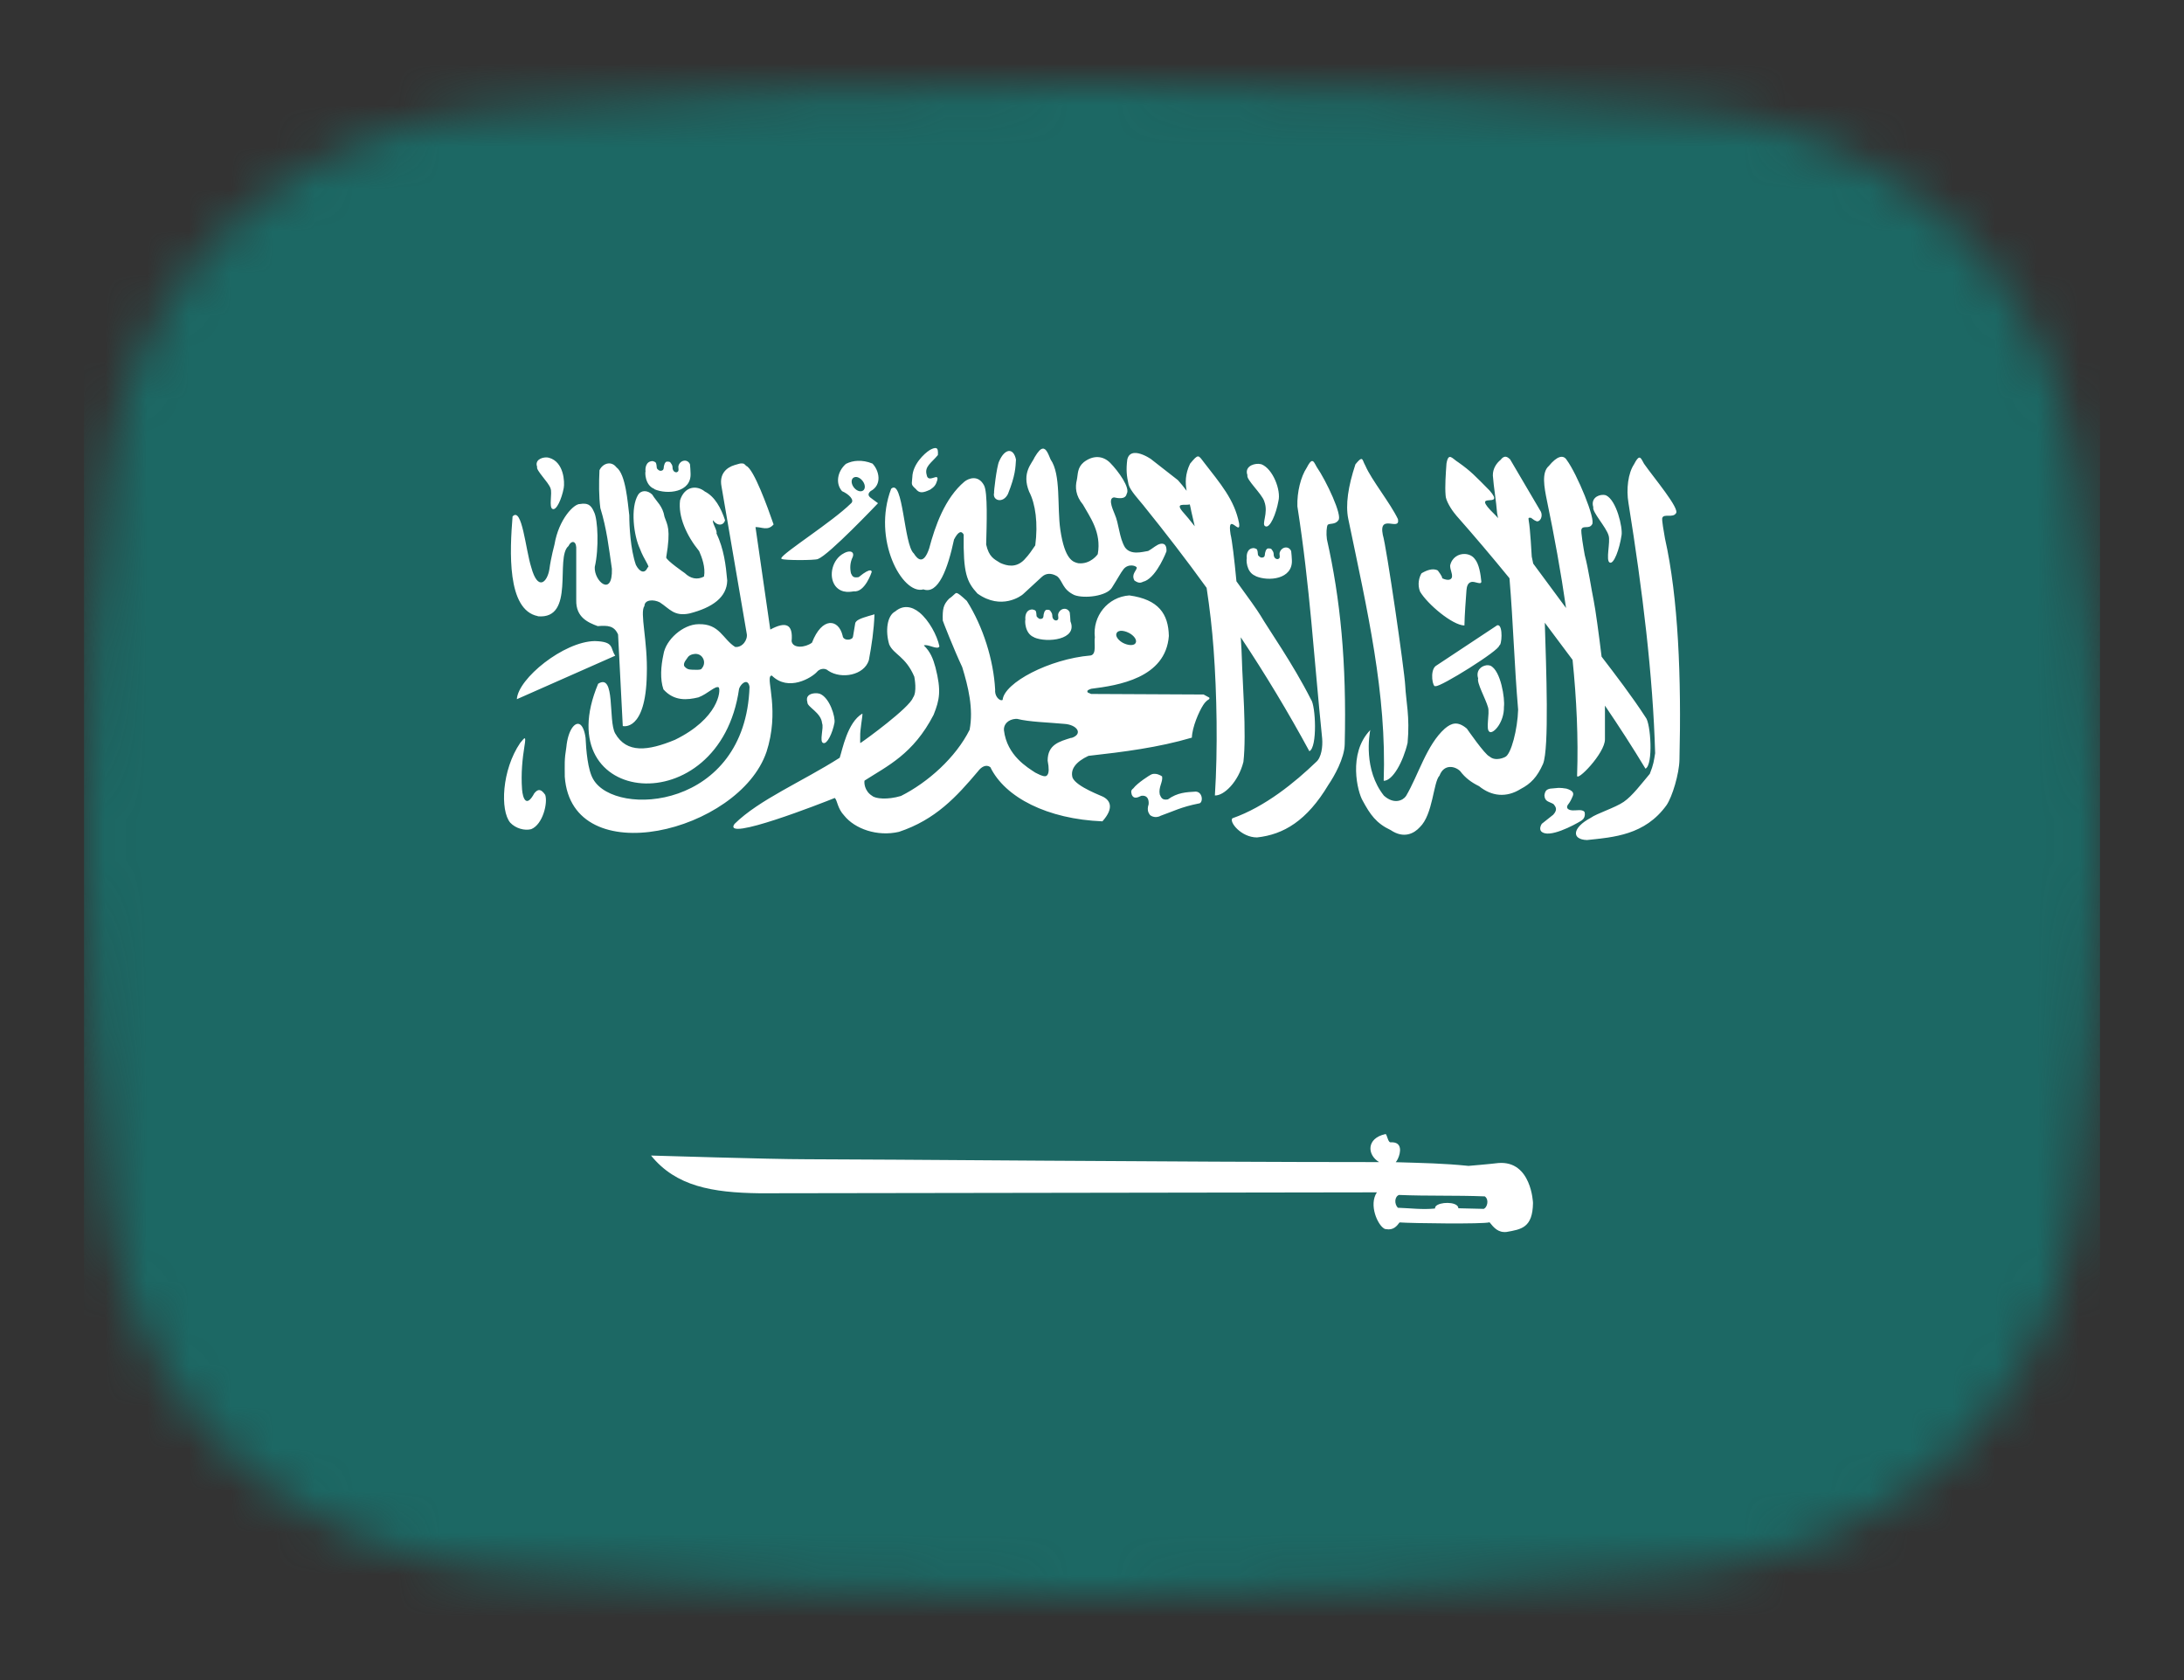 <svg width="52" height="40" viewBox="0 0 52 40" fill="none" xmlns="http://www.w3.org/2000/svg">
<rect x="0" y="0" width="52" height="40" fill="#333333" stroke="none"/>
<mask id="mask0_1_36014" style="mask-type:alpha" maskUnits="userSpaceOnUse" x="2" y="2" width="48" height="36">
<path d="M2.569 11.136C3.167 6.412 7.042 3.002 11.786 2.609C15.641 2.289 20.62 2 26 2C31.38 2 36.359 2.289 40.214 2.609C44.959 3.002 48.833 6.412 49.431 11.136C49.752 13.676 50 16.704 50 20C50 23.296 49.752 26.324 49.431 28.864C48.833 33.587 44.959 36.998 40.214 37.391C36.359 37.711 31.38 38 26 38C20.62 38 15.641 37.711 11.786 37.391C7.042 36.998 3.167 33.587 2.569 28.864C2.248 26.324 2 23.296 2 20C2 16.704 2.248 13.676 2.569 11.136Z" fill="#00D0BF"/>
</mask>
<g mask="url(#mask0_1_36014)">
<rect x="2" y="-4" width="48" height="49" fill="#1C6864"/>
<path fill-rule="evenodd" clip-rule="evenodd" d="M32.985 27C32.985 27 32.983 27.002 32.983 27.002C32.532 27.1 32.546 27.494 32.836 27.668C28.075 27.668 20.77 27.6 19.203 27.6C18.327 27.6 15.554 27.512 15.501 27.512C16.095 28.245 16.957 28.395 18.084 28.41L32.783 28.388C32.585 28.685 32.801 29.164 32.957 29.251C32.96 29.252 32.965 29.255 32.968 29.257C32.974 29.259 32.981 29.261 32.988 29.263C32.989 29.263 32.993 29.262 32.995 29.263C33.179 29.299 33.261 29.186 33.323 29.104C33.622 29.126 35.307 29.147 35.462 29.102C35.462 29.102 35.464 29.1 35.464 29.1C35.568 29.23 35.672 29.352 35.87 29.331C36.218 29.268 36.492 29.236 36.5 28.641C36.5 28.641 36.465 27.627 35.675 27.69C35.489 27.714 34.965 27.758 34.965 27.758C34.358 27.697 33.914 27.691 33.232 27.67C33.295 27.603 33.406 27.33 33.27 27.231C33.235 27.206 33.182 27.192 33.109 27.197H33.106C33.105 27.197 33.103 27.197 33.102 27.197C33.101 27.197 33.1 27.195 33.099 27.195C33.097 27.194 33.094 27.194 33.092 27.193C33.088 27.19 33.084 27.186 33.08 27.183C33.08 27.182 33.076 27.18 33.076 27.179C33.041 27.136 33.022 27.032 32.999 27.006L32.997 27.004C32.997 27.004 32.995 27.002 32.995 27.002C32.993 27.002 32.992 27.001 32.99 27H32.985L32.985 27ZM33.309 28.45C33.309 28.45 33.31 28.451 33.311 28.45C34.005 28.479 34.658 28.456 35.352 28.484C35.462 28.563 35.407 28.744 35.336 28.777C35.332 28.779 35.328 28.78 35.324 28.781C35.321 28.782 35.318 28.781 35.314 28.781C35.311 28.781 35.308 28.782 35.305 28.781L34.723 28.767C34.722 28.758 34.721 28.748 34.718 28.739C34.664 28.605 34.277 28.614 34.185 28.719C34.184 28.721 34.182 28.723 34.181 28.725C34.179 28.728 34.177 28.73 34.176 28.733C34.174 28.736 34.173 28.74 34.171 28.743C34.17 28.747 34.169 28.753 34.169 28.757C34.168 28.762 34.166 28.768 34.166 28.773C33.862 28.804 33.587 28.765 33.282 28.755C33.194 28.661 33.203 28.491 33.309 28.45H33.309Z" fill="white"/>
<path d="M35.468 17.427C35.564 17.474 35.817 17.188 35.808 16.829C35.835 16.644 35.736 15.963 35.484 15.848C35.455 15.839 35.424 15.835 35.393 15.839C35.261 15.856 35.136 15.968 35.194 16.152C35.158 16.259 35.372 16.636 35.428 16.836C35.478 16.979 35.364 17.381 35.468 17.424L35.468 17.427ZM15.58 11.647C15.888 11.782 16.467 11.725 16.442 11.267C16.442 11.227 16.433 11.09 16.428 11.053C16.397 10.985 16.339 10.96 16.283 10.969L16.284 10.969C16.227 10.978 16.174 11.021 16.155 11.09C16.142 11.135 16.176 11.211 16.131 11.234C16.106 11.261 16.008 11.243 16.012 11.116C16.012 11.076 15.979 11.033 15.96 11.008C15.941 10.994 15.928 10.99 15.892 10.99C15.85 10.991 15.85 11.003 15.827 11.035C15.816 11.066 15.803 11.102 15.803 11.141C15.798 11.186 15.778 11.202 15.742 11.208C15.702 11.208 15.711 11.212 15.679 11.191C15.66 11.168 15.637 11.164 15.637 11.13C15.637 11.099 15.627 11.04 15.616 11.018C15.598 10.996 15.572 10.987 15.541 10.978C15.372 10.979 15.36 11.156 15.37 11.224C15.357 11.237 15.351 11.552 15.581 11.641L15.58 11.647ZM13.108 11.629C13.155 11.738 13.061 12.087 13.159 12.119C13.25 12.155 13.374 11.877 13.422 11.62C13.448 11.48 13.428 10.998 13.073 10.899C13.054 10.896 13.036 10.89 13.017 10.89C12.881 10.886 12.731 10.964 12.789 11.114C12.755 11.196 13.055 11.473 13.108 11.626V11.629ZM24 11.758C24.177 11.317 24.178 11.129 24.19 10.942C24.162 10.8 24.095 10.731 24.019 10.737C23.942 10.746 23.858 10.824 23.789 10.983C23.73 11.104 23.658 11.732 23.669 11.732C23.622 11.919 23.882 11.998 24 11.759V11.758ZM21.799 11.635C21.887 11.751 21.973 11.739 22.148 11.657C22.249 11.589 22.283 11.545 22.317 11.43C22.359 11.238 22.098 11.521 22.064 11.307C22.006 11.108 22.172 11.026 22.331 10.834C22.335 10.743 22.336 10.669 22.273 10.667C22.244 10.666 22.2 10.68 22.139 10.714C22.002 10.799 21.73 11.06 21.722 11.36C21.713 11.529 21.679 11.528 21.799 11.637L21.799 11.635ZM12.806 14.673C13.706 14.752 13.209 13.27 13.535 13.001C13.596 12.868 13.71 12.866 13.72 13.032V14.291C13.711 14.7 14.004 14.822 14.231 14.907C14.467 14.889 14.623 14.893 14.716 15.107L14.828 17.286C14.828 17.286 15.374 17.43 15.4 16.062C15.426 15.258 15.226 14.583 15.344 14.427C15.348 14.274 15.562 14.266 15.709 14.341C15.945 14.494 16.049 14.682 16.415 14.606C16.971 14.465 17.306 14.216 17.315 13.822C17.282 13.448 17.235 13.073 17.059 12.699C17.084 12.631 16.953 12.454 16.977 12.386C17.077 12.53 17.228 12.518 17.263 12.386C17.168 12.098 17.021 11.823 16.783 11.703C16.586 11.543 16.298 11.577 16.192 11.911C16.143 12.295 16.343 12.75 16.647 13.122C16.711 13.267 16.802 13.509 16.762 13.727C16.6 13.812 16.44 13.776 16.305 13.645C16.305 13.645 15.862 13.339 15.862 13.271C15.979 12.578 15.887 12.499 15.822 12.306C15.777 12.041 15.64 11.956 15.529 11.775C15.418 11.667 15.268 11.667 15.196 11.775C15.001 12.087 15.092 12.759 15.234 13.06C15.336 13.336 15.493 13.509 15.419 13.509C15.358 13.665 15.232 13.629 15.14 13.449C15.01 13.075 14.983 12.52 14.983 12.269C14.944 11.959 14.9 11.295 14.678 11.127C14.619 11.052 14.549 11.027 14.482 11.034C14.395 11.043 14.312 11.108 14.273 11.196C14.259 11.504 14.257 11.812 14.294 12.096C14.447 12.595 14.495 13.033 14.569 13.543C14.589 14.227 14.14 13.839 14.161 13.499C14.264 13.059 14.236 12.366 14.144 12.19C14.071 12.015 13.987 11.971 13.809 12C13.668 11.991 13.304 12.358 13.202 12.964C13.202 12.964 13.118 13.274 13.081 13.551C13.031 13.864 12.806 14.085 12.649 13.507C12.514 13.088 12.431 12.053 12.204 12.296C12.139 13.103 12.062 14.523 12.806 14.669L12.806 14.673ZM18.606 13.303C18.606 13.303 18.608 13.303 18.608 13.303C18.609 13.303 18.61 13.305 18.611 13.305C18.611 13.305 18.612 13.305 18.613 13.305L18.615 13.308C18.674 13.343 19.395 13.343 19.475 13.31C19.476 13.309 19.477 13.308 19.478 13.308C19.478 13.307 19.48 13.308 19.48 13.308C19.48 13.307 19.48 13.305 19.48 13.305C19.728 13.221 20.905 11.981 20.905 11.981C20.844 11.933 20.788 11.898 20.727 11.849C20.661 11.797 20.668 11.746 20.727 11.694C21.018 11.538 20.926 11.194 20.773 11.037C20.647 10.985 20.529 10.968 20.422 10.972C20.324 10.975 20.228 11 20.141 11.044C19.936 11.224 19.888 11.513 20.049 11.694C20.206 11.762 20.362 11.907 20.258 11.988C19.814 12.424 18.662 13.152 18.604 13.285C18.603 13.287 18.602 13.288 18.601 13.289C18.601 13.29 18.601 13.292 18.601 13.294V13.296C18.602 13.297 18.603 13.298 18.604 13.301L18.606 13.303V13.303ZM20.352 11.36C20.357 11.359 20.361 11.357 20.366 11.357C20.438 11.348 20.525 11.412 20.568 11.498C20.613 11.589 20.59 11.677 20.516 11.694C20.442 11.712 20.346 11.65 20.301 11.559C20.255 11.467 20.278 11.376 20.352 11.36L20.352 11.36ZM21.98 14.03C22.34 14.168 22.568 13.536 22.715 12.845C22.816 12.65 22.893 12.629 22.945 12.728C22.932 13.648 23.017 13.853 23.273 14.132C23.845 14.539 24.319 14.183 24.356 14.149L24.801 13.739C24.9 13.643 25.031 13.637 25.171 13.721C25.308 13.835 25.29 14.032 25.581 14.168C25.827 14.259 26.351 14.19 26.472 13.995C26.636 13.737 26.675 13.649 26.751 13.551C26.867 13.407 27.067 13.471 27.067 13.52C27.049 13.6 26.931 13.678 27.011 13.822C27.15 13.918 27.182 13.853 27.264 13.835C27.555 13.708 27.773 13.127 27.773 13.127C27.785 12.911 27.652 12.927 27.566 12.971C27.455 13.034 27.448 13.056 27.337 13.118C27.195 13.14 26.92 13.224 26.784 13.03C26.645 12.796 26.644 12.471 26.538 12.235C26.538 12.217 26.352 11.864 26.523 11.842C26.61 11.86 26.796 11.901 26.826 11.758C26.917 11.618 26.63 11.221 26.434 11.021C26.265 10.85 26.031 10.829 25.804 11.004C25.645 11.138 25.669 11.289 25.638 11.431C25.598 11.595 25.605 11.798 25.785 12.014C25.944 12.302 26.232 12.672 26.137 13.194C26.137 13.194 25.97 13.441 25.675 13.41C25.553 13.383 25.353 13.336 25.246 12.613C25.166 12.065 25.266 11.298 25.014 10.939C24.958 10.804 24.909 10.672 24.827 10.682C24.778 10.685 24.718 10.745 24.635 10.885C24.575 11.031 24.318 11.251 24.503 11.706C24.655 11.994 24.718 12.463 24.649 12.985C24.544 13.133 24.52 13.184 24.382 13.332C24.188 13.524 23.978 13.475 23.817 13.403C23.666 13.31 23.548 13.262 23.48 12.965C23.492 12.492 23.521 11.717 23.428 11.553C23.29 11.298 23.061 11.389 22.964 11.466C22.495 11.861 22.264 12.527 22.123 13.058C21.993 13.444 21.854 13.332 21.757 13.176C21.52 12.972 21.504 11.374 21.218 11.637C20.761 12.842 21.481 14.162 21.98 14.034V14.03ZM20.094 13.172C19.822 13.307 19.716 13.711 19.886 13.947C20.044 14.154 20.295 14.079 20.329 14.079C20.596 14.11 20.755 13.617 20.755 13.617C20.755 13.617 20.763 13.478 20.446 13.74C20.312 13.766 20.294 13.717 20.261 13.649C20.233 13.521 20.239 13.391 20.302 13.263C20.332 13.186 20.303 13.137 20.239 13.131C20.202 13.128 20.151 13.14 20.094 13.171L20.094 13.172ZM37.723 19.325C37.664 19.264 37.532 19.299 37.444 19.294C37.402 19.294 37.263 19.272 37.329 19.163C37.384 19.093 37.404 19.051 37.442 18.964C37.483 18.879 37.447 18.822 37.296 18.776C37.22 18.763 37.167 18.758 37.111 18.758C37.056 18.761 36.997 18.768 36.912 18.776C36.82 18.794 36.788 18.831 36.772 18.933C36.778 19.089 36.881 19.081 36.987 19.143C37.048 19.215 37.088 19.279 36.982 19.397L36.71 19.613C36.663 19.687 36.633 19.802 36.778 19.838C37.045 19.907 37.664 19.537 37.664 19.529C37.764 19.459 37.731 19.328 37.723 19.328L37.723 19.325ZM39.642 12.819C39.622 12.682 39.556 12.366 39.581 12.325C39.622 12.228 39.829 12.334 39.902 12.223C40.01 12.121 39.368 11.364 39.143 11.04C39.098 10.959 39.07 10.892 39.031 10.895C39 10.898 38.962 10.944 38.904 11.057C38.765 11.267 38.717 11.643 38.773 11.975C39.108 14.062 39.356 16.083 39.408 17.933C39.379 18.109 39.371 18.202 39.281 18.424C39.084 18.657 38.866 18.95 38.66 19.091C38.455 19.232 38.018 19.367 37.875 19.471C37.422 19.713 37.419 19.99 37.786 20C38.418 19.933 39.165 19.885 39.68 19.169C39.817 18.968 39.98 18.424 39.987 18.091C40.035 16.139 39.96 14.23 39.642 12.819H39.642ZM12.306 16.647L14.649 15.611C14.521 15.434 14.641 15.275 14.159 15.263C13.419 15.276 12.334 16.157 12.306 16.647V16.647ZM12.723 18.884C12.528 19.249 12.447 18.999 12.43 18.796C12.401 18.409 12.441 18.054 12.486 17.772C12.511 17.627 12.51 17.577 12.491 17.578C12.473 17.578 12.435 17.63 12.386 17.687C11.945 18.334 11.906 19.299 12.149 19.587C12.278 19.724 12.491 19.783 12.648 19.741C12.925 19.63 13.047 19.113 12.981 18.924C12.889 18.791 12.816 18.77 12.723 18.885L12.723 18.884ZM18.247 17.912C18.568 16.927 18.241 16.185 18.348 16.094C18.349 16.093 18.352 16.093 18.353 16.091C18.354 16.091 18.357 16.09 18.358 16.089C18.359 16.088 18.361 16.087 18.363 16.087C18.367 16.085 18.372 16.084 18.377 16.084C18.773 16.477 19.328 16.134 19.45 15.998C19.502 15.93 19.633 15.886 19.724 15.971C20.033 16.176 20.574 16.079 20.687 15.719C20.753 15.366 20.808 15.003 20.821 14.626C20.62 14.684 20.457 14.727 20.392 14.79C20.377 14.808 20.365 14.821 20.362 14.842L20.31 15.155C20.308 15.165 20.305 15.173 20.301 15.182C20.292 15.195 20.278 15.208 20.263 15.213C20.192 15.248 20.068 15.23 20.062 15.133C19.966 14.732 19.572 14.68 19.333 15.301C19.172 15.422 18.878 15.445 18.848 15.266C18.887 14.849 18.704 14.793 18.34 14.989L17.988 12.549C18.14 12.546 18.28 12.647 18.419 12.486C18.269 12.054 17.95 11.175 17.77 11.093C17.769 11.092 17.767 11.092 17.765 11.091C17.757 11.081 17.749 11.073 17.74 11.064C17.736 11.062 17.732 11.059 17.728 11.055C17.725 11.053 17.72 11.051 17.717 11.046C17.709 11.042 17.701 11.036 17.693 11.036C17.677 11.033 17.661 11.033 17.644 11.033H17.644C17.6 11.036 17.55 11.059 17.492 11.072C17.301 11.129 17.122 11.281 17.178 11.578L17.778 15.079C17.813 15.227 17.678 15.422 17.504 15.403C17.208 15.218 17.135 14.844 16.63 14.861C16.264 14.864 15.848 15.231 15.796 15.584C15.735 15.864 15.713 16.169 15.796 16.413C16.052 16.698 16.36 16.668 16.63 16.603C16.852 16.519 17.034 16.318 17.112 16.366C17.113 16.366 17.114 16.366 17.115 16.366C17.115 16.366 17.114 16.368 17.115 16.368C17.163 16.446 17.11 17.105 16.07 17.614C15.43 17.879 14.921 17.942 14.647 17.461C14.477 17.16 14.659 16.015 14.242 16.279C13.006 19.214 17.136 19.624 17.597 16.4C17.627 16.309 17.718 16.218 17.783 16.241C17.81 16.254 17.837 16.287 17.846 16.353C17.75 19.271 14.651 19.471 14.125 18.553C13.994 18.337 13.955 17.855 13.942 17.566C13.918 17.392 13.87 17.291 13.815 17.251C13.69 17.165 13.522 17.391 13.485 17.785C13.433 18.101 13.447 18.188 13.447 18.493C13.613 20.798 17.601 19.808 18.249 17.903L18.247 17.912ZM16.707 15.917C16.706 15.918 16.707 15.92 16.707 15.92C16.706 15.921 16.705 15.923 16.704 15.923C16.673 15.958 16.564 15.945 16.486 15.945C16.392 15.942 16.346 15.928 16.29 15.857C16.263 15.778 16.345 15.701 16.381 15.643C16.381 15.642 16.383 15.641 16.383 15.64C16.388 15.637 16.393 15.627 16.4 15.623C16.428 15.596 16.476 15.577 16.529 15.571C16.539 15.569 16.548 15.568 16.559 15.568C16.631 15.569 16.708 15.599 16.749 15.696C16.779 15.771 16.763 15.855 16.707 15.916L16.707 15.917ZM33.805 19.694L33.111 19.763L33.805 19.694ZM29.894 13.716C30.202 13.851 30.783 13.792 30.759 13.334C30.759 13.294 30.747 13.157 30.742 13.12C30.711 13.052 30.653 13.027 30.597 13.036C30.541 13.045 30.488 13.089 30.468 13.159C30.456 13.205 30.492 13.278 30.447 13.301C30.421 13.328 30.321 13.311 30.325 13.184C30.325 13.145 30.293 13.1 30.273 13.074C30.254 13.061 30.241 13.057 30.205 13.057C30.163 13.058 30.164 13.07 30.14 13.102C30.13 13.133 30.116 13.169 30.116 13.208C30.111 13.253 30.094 13.268 30.058 13.275C30.018 13.275 30.025 13.278 29.992 13.257C29.974 13.235 29.95 13.231 29.95 13.197C29.95 13.166 29.941 13.107 29.929 13.084C29.913 13.062 29.886 13.058 29.854 13.049C29.686 13.05 29.676 13.226 29.686 13.293C29.673 13.306 29.664 13.624 29.894 13.712L29.894 13.716ZM34.867 14.897C34.872 14.63 34.9 14.274 34.916 14.053C34.923 13.969 34.944 13.877 35.031 13.856C35.117 13.834 35.268 13.936 35.27 13.847C35.254 13.677 35.217 13.426 35.113 13.307C35.059 13.234 34.972 13.194 34.881 13.19C34.729 13.181 34.568 13.274 34.527 13.464C34.527 13.577 34.582 13.639 34.571 13.74C34.555 13.799 34.49 13.837 34.335 13.767C34.359 13.745 34.234 13.583 34.234 13.583C34.112 13.515 33.95 13.586 33.845 13.65C33.787 13.747 33.744 13.914 33.81 14.084C33.984 14.381 34.582 14.887 34.867 14.892L34.867 14.897ZM32.945 18.59C33.16 18.591 33.408 18.137 33.514 17.687C33.572 17.068 33.475 16.691 33.458 16.326C33.44 15.962 33.011 13.008 32.924 12.733C32.819 12.212 33.342 12.664 33.285 12.361C33.104 11.98 32.653 11.423 32.511 11.092C32.458 11.003 32.452 10.921 32.408 10.928C32.382 10.932 32.344 10.967 32.272 11.055C32.096 11.586 32.034 12.021 32.101 12.351C32.554 14.53 33.019 16.515 32.945 18.59V18.59ZM31.333 18.145C30.837 18.622 30.122 19.21 29.343 19.482C29.259 19.568 29.551 19.938 29.929 19.938C30.561 19.87 31.116 19.543 31.63 18.683C31.768 18.482 32.01 18.052 32.017 17.72C32.065 15.767 31.911 14.25 31.593 12.839C31.573 12.701 31.586 12.539 31.611 12.497C31.652 12.452 31.791 12.498 31.865 12.387C31.973 12.286 31.576 11.443 31.351 11.119C31.306 11.038 31.279 10.973 31.239 10.977C31.208 10.979 31.17 11.024 31.112 11.137C30.973 11.347 30.879 11.713 30.89 12.055C31.191 13.977 31.283 15.659 31.48 17.581C31.496 17.767 31.466 18.037 31.333 18.145L31.333 18.145ZM32.629 17.357C32.636 17.331 32.637 17.331 32.629 17.357V17.357ZM30.102 11.938C30.212 12.222 30.018 12.493 30.133 12.532C30.238 12.576 30.384 12.238 30.439 11.927C30.503 11.675 30.308 11.159 30.032 11.053C30.011 11.048 29.988 11.048 29.966 11.043C29.808 11.039 29.633 11.131 29.701 11.313C29.662 11.413 30.041 11.751 30.102 11.935V11.938ZM35.671 14.886C35.663 14.885 35.654 14.885 35.646 14.888L34.181 15.858C34.039 15.974 34.11 16.382 34.181 16.335C34.283 16.37 35.722 15.473 35.695 15.368C35.758 15.371 35.788 14.905 35.672 14.886L35.671 14.886ZM34.665 12.264C35.1 12.757 35.525 13.258 35.94 13.767C36.03 14.839 36.054 15.822 36.146 16.896C36.133 17.356 35.98 17.966 35.834 18.024C35.834 18.024 35.612 18.141 35.464 18.01C35.356 17.971 34.925 17.347 34.925 17.347C34.705 17.161 34.557 17.214 34.4 17.347C33.967 17.733 33.771 18.455 33.477 18.952C33.401 19.063 33.188 19.157 32.95 18.943C32.461 18.326 32.6 17.5 32.63 17.356L32.624 17.383C32.086 17.941 32.325 18.866 32.446 19.065C32.623 19.392 32.766 19.601 33.111 19.763C33.426 19.976 33.67 19.843 33.805 19.694C34.121 19.392 34.125 18.62 34.274 18.467C34.378 18.186 34.639 18.235 34.766 18.359C34.889 18.523 35.035 18.629 35.216 18.718C35.511 18.957 35.862 19.001 36.209 18.783C36.446 18.66 36.6 18.5 36.739 18.187C36.888 17.82 36.814 15.896 36.781 14.826L37.442 15.71C37.538 16.648 37.581 17.574 37.55 18.461C37.527 18.637 38.217 17.934 38.213 17.601V16.8C38.548 17.293 38.872 17.794 39.178 18.301C39.368 18.209 39.303 17.218 39.183 17.081C38.862 16.585 38.451 16.049 38.133 15.634C38.07 15.11 37.985 14.493 37.946 14.303C37.885 14.008 37.824 13.565 37.732 13.215C37.707 13.078 37.631 12.642 37.655 12.6C37.693 12.502 37.834 12.603 37.904 12.489C38.008 12.384 37.542 11.273 37.306 10.956C37.221 10.813 37.067 10.863 36.877 11.094C36.701 11.246 36.765 11.594 36.833 11.924C37.008 12.765 37.164 13.622 37.287 14.476L36.505 13.418L36.47 13.252C36.47 13.234 36.432 12.563 36.399 12.403C36.393 12.338 36.377 12.319 36.451 12.328C36.529 12.388 36.54 12.391 36.589 12.412C36.669 12.425 36.738 12.302 36.69 12.187L35.954 10.935C35.925 10.908 35.892 10.88 35.853 10.874C35.816 10.87 35.774 10.887 35.727 10.95C35.637 11.022 35.541 11.153 35.544 11.321C35.566 11.617 35.623 11.921 35.645 12.217L35.668 12.336C35.642 12.305 35.615 12.275 35.586 12.247C34.959 11.64 35.874 12.148 35.467 11.679C35.122 11.33 35.021 11.219 34.726 11.01C34.578 10.921 34.489 10.753 34.44 11.036C34.422 11.288 34.401 11.58 34.419 11.792C34.419 11.91 34.551 12.132 34.666 12.263L34.665 12.264ZM38.3 12.751C38.35 12.893 38.224 13.352 38.328 13.394C38.424 13.441 38.559 13.077 38.609 12.74C38.637 12.556 38.488 11.907 38.236 11.792C38.217 11.788 38.196 11.782 38.175 11.782C38.031 11.779 37.874 11.879 37.936 12.076C37.9 12.184 38.244 12.55 38.3 12.75L38.3 12.751ZM27.374 19.394C27.374 19.408 27.495 19.501 27.637 19.421C27.936 19.316 28.122 19.213 28.541 19.13C28.651 19.127 28.645 18.856 28.471 18.847C28.244 18.86 28.034 18.869 27.808 19.032C27.668 19.059 27.644 18.984 27.613 18.914C27.578 18.74 27.693 18.617 27.669 18.486C27.675 18.491 27.599 18.428 27.5 18.424C27.465 18.422 27.429 18.428 27.398 18.446C27.391 18.446 27.082 18.638 26.983 18.771C26.922 18.816 26.929 18.851 26.948 18.925C26.995 19.025 27.078 18.994 27.173 18.947C27.298 18.929 27.359 19.007 27.349 19.146C27.291 19.319 27.374 19.383 27.374 19.394ZM28.789 16.642L28.791 16.64C28.791 16.64 28.793 16.638 28.793 16.638C28.793 16.637 28.795 16.636 28.796 16.635V16.631C28.796 16.623 28.795 16.616 28.793 16.609L28.657 16.535L25.979 16.522C25.946 16.509 25.921 16.495 25.906 16.491C25.904 16.489 25.903 16.488 25.901 16.486L25.899 16.484L25.897 16.482L25.894 16.478L25.892 16.476V16.473L25.89 16.471V16.462V16.45L25.892 16.448L25.894 16.444C25.907 16.427 25.939 16.413 25.979 16.399C26.618 16.319 27.755 16.147 27.83 15.14C27.818 14.616 27.586 14.272 26.888 14.176C26.375 14.212 26.009 14.671 26.068 15.174C26.043 15.31 26.118 15.576 25.967 15.606C24.983 15.689 23.908 16.257 23.872 16.664H23.87L23.867 16.666L23.862 16.669H23.857C23.855 16.67 23.852 16.67 23.85 16.671H23.836C23.833 16.671 23.83 16.67 23.827 16.669C23.763 16.651 23.681 16.555 23.694 16.418C23.656 15.715 23.408 14.919 23.019 14.306C22.88 14.178 22.819 14.127 22.78 14.121C22.778 14.12 22.776 14.121 22.775 14.121H22.76C22.758 14.121 22.756 14.123 22.754 14.124C22.752 14.126 22.75 14.128 22.749 14.13C22.746 14.131 22.744 14.132 22.742 14.133C22.712 14.155 22.676 14.202 22.597 14.254C22.462 14.395 22.438 14.493 22.447 14.775C22.454 14.801 22.701 15.437 22.91 15.883C23.052 16.345 23.182 16.875 23.086 17.375C22.756 18.036 22.092 18.629 21.451 18.951C21.124 19.048 20.842 19.015 20.767 18.949L20.764 18.947C20.577 18.83 20.573 18.625 20.584 18.588V18.586L20.586 18.584C21.127 18.236 21.745 17.956 22.229 17.018C22.372 16.659 22.415 16.445 22.273 15.89C22.218 15.684 22.15 15.514 21.997 15.368L21.999 15.366C22.091 15.326 22.33 15.487 22.367 15.388C22.311 15.123 22.116 14.768 21.896 14.586C21.703 14.425 21.494 14.406 21.317 14.556C21.119 14.657 21.076 15.023 21.172 15.344C21.278 15.585 21.565 15.627 21.77 16.113V16.115C21.774 16.141 21.84 16.478 21.737 16.612C21.653 16.852 20.581 17.631 20.504 17.678C20.503 17.679 20.498 17.682 20.497 17.683L20.495 17.686C20.494 17.686 20.493 17.687 20.492 17.688C20.492 17.689 20.491 17.689 20.49 17.69H20.485C20.485 17.689 20.484 17.689 20.483 17.688V17.686C20.482 17.684 20.481 17.683 20.481 17.681C20.477 17.659 20.483 17.612 20.481 17.532C20.474 17.386 20.539 17.055 20.534 16.998V16.996L20.532 16.994V16.991H20.53C20.175 17.202 20.058 17.849 19.993 18.041C19.095 18.613 18.075 19.038 17.488 19.617C17.182 20.058 19.596 19.112 19.876 18.998C19.879 18.999 19.881 19.002 19.883 19.007C19.936 19.061 19.941 19.25 20.101 19.419C20.352 19.732 20.885 19.925 21.404 19.805C22.274 19.516 22.775 18.969 23.286 18.363C23.359 18.265 23.473 18.188 23.579 18.264C23.929 18.987 24.94 19.502 26.248 19.555C26.55 19.216 26.405 19.05 26.282 18.979C26.245 18.952 25.632 18.735 25.537 18.516C25.477 18.313 25.623 18.132 25.915 17.996C26.754 17.902 27.579 17.798 28.378 17.562C28.385 17.315 28.544 16.945 28.649 16.784C28.723 16.673 28.77 16.662 28.788 16.646L28.789 16.642ZM26.579 15.092C26.581 15.083 26.584 15.079 26.589 15.07C26.59 15.068 26.591 15.067 26.593 15.061L26.596 15.059C26.599 15.054 26.603 15.049 26.607 15.045C26.624 15.032 26.648 15.023 26.675 15.019C26.734 15.014 26.81 15.032 26.884 15.071C26.99 15.128 27.056 15.214 27.048 15.276C27.047 15.277 27.048 15.28 27.048 15.286C27.047 15.287 27.044 15.289 27.043 15.295L27.041 15.304C27.04 15.305 27.039 15.308 27.038 15.308C27.038 15.309 27.037 15.31 27.036 15.312C27.032 15.317 27.027 15.326 27.022 15.33C26.971 15.374 26.852 15.365 26.741 15.308C26.635 15.252 26.57 15.165 26.577 15.103C26.577 15.102 26.579 15.1 26.579 15.094L26.579 15.092ZM25.509 17.565C25.221 17.655 24.945 17.726 24.944 18.109C24.981 18.299 24.973 18.398 24.942 18.444C24.939 18.447 24.936 18.453 24.932 18.457L24.93 18.459L24.928 18.461C24.927 18.462 24.926 18.463 24.925 18.464L24.923 18.466C24.921 18.467 24.92 18.467 24.918 18.468C24.914 18.472 24.909 18.472 24.904 18.478C24.9 18.479 24.894 18.479 24.89 18.48C24.822 18.489 24.722 18.429 24.648 18.394C24.471 18.276 23.974 17.992 23.903 17.383C23.893 17.245 24.005 17.127 24.184 17.115C24.193 17.115 24.201 17.115 24.21 17.115H24.215C24.513 17.19 24.953 17.198 25.335 17.234C25.646 17.251 25.8 17.476 25.509 17.571V17.565ZM19.224 16.722C19.217 16.832 19.553 16.966 19.573 17.219C19.621 17.324 19.501 17.659 19.601 17.69C19.693 17.725 19.82 17.458 19.868 17.21C19.895 17.075 19.753 16.6 19.512 16.515C19.475 16.506 19.436 16.502 19.397 16.506C19.281 16.515 19.177 16.571 19.224 16.722L19.224 16.722ZM24.622 15.176C24.93 15.311 25.666 15.232 25.487 14.794C25.487 14.754 25.475 14.617 25.47 14.58C25.439 14.513 25.381 14.487 25.325 14.496C25.269 14.505 25.216 14.548 25.196 14.617C25.184 14.662 25.22 14.738 25.175 14.762C25.15 14.788 25.05 14.771 25.054 14.645C25.054 14.605 25.021 14.56 25.002 14.535C24.983 14.521 24.972 14.517 24.936 14.517C24.894 14.518 24.893 14.53 24.869 14.562C24.858 14.593 24.845 14.63 24.845 14.668C24.84 14.713 24.823 14.729 24.787 14.735C24.747 14.735 24.755 14.74 24.723 14.717C24.705 14.695 24.679 14.691 24.679 14.657C24.679 14.626 24.671 14.568 24.66 14.545C24.643 14.523 24.614 14.519 24.583 14.51C24.415 14.511 24.405 14.687 24.414 14.754C24.402 14.767 24.393 15.085 24.623 15.173L24.622 15.176ZM27.234 12.045C27.751 12.686 28.248 13.33 28.729 13.996C28.804 14.49 28.86 14.974 28.895 15.456C28.973 16.512 28.997 17.827 28.926 18.939C29.14 18.948 29.484 18.619 29.605 18.14C29.684 17.477 29.577 16.123 29.57 15.732C29.566 15.57 29.555 15.376 29.542 15.173C30.127 16.052 30.672 16.957 31.175 17.885C31.37 17.8 31.326 16.793 31.213 16.652C30.787 15.807 30.198 14.973 30.011 14.652C29.943 14.537 29.712 14.213 29.439 13.84C29.389 13.308 29.334 12.857 29.299 12.721C29.21 12.159 29.549 12.784 29.502 12.458C29.392 11.896 29.056 11.514 28.659 11C28.531 10.833 28.534 10.798 28.335 11.04C28.217 11.287 28.219 11.492 28.253 11.685C28.188 11.597 28.118 11.512 28.045 11.431L27.396 10.924C27.306 10.865 27.135 10.774 27.004 10.785C26.926 10.794 26.864 10.834 26.84 10.941C26.809 11.191 26.825 11.328 26.871 11.537C26.906 11.676 27.126 11.909 27.234 12.044L27.234 12.045ZM28.329 12.01C28.341 12.065 28.355 12.119 28.364 12.174C28.393 12.294 28.419 12.412 28.446 12.53C28.332 12.386 28.238 12.27 28.198 12.228C27.94 11.946 28.203 12.043 28.329 12.01L28.329 12.01Z" fill="white"/>
</g>
</svg>
